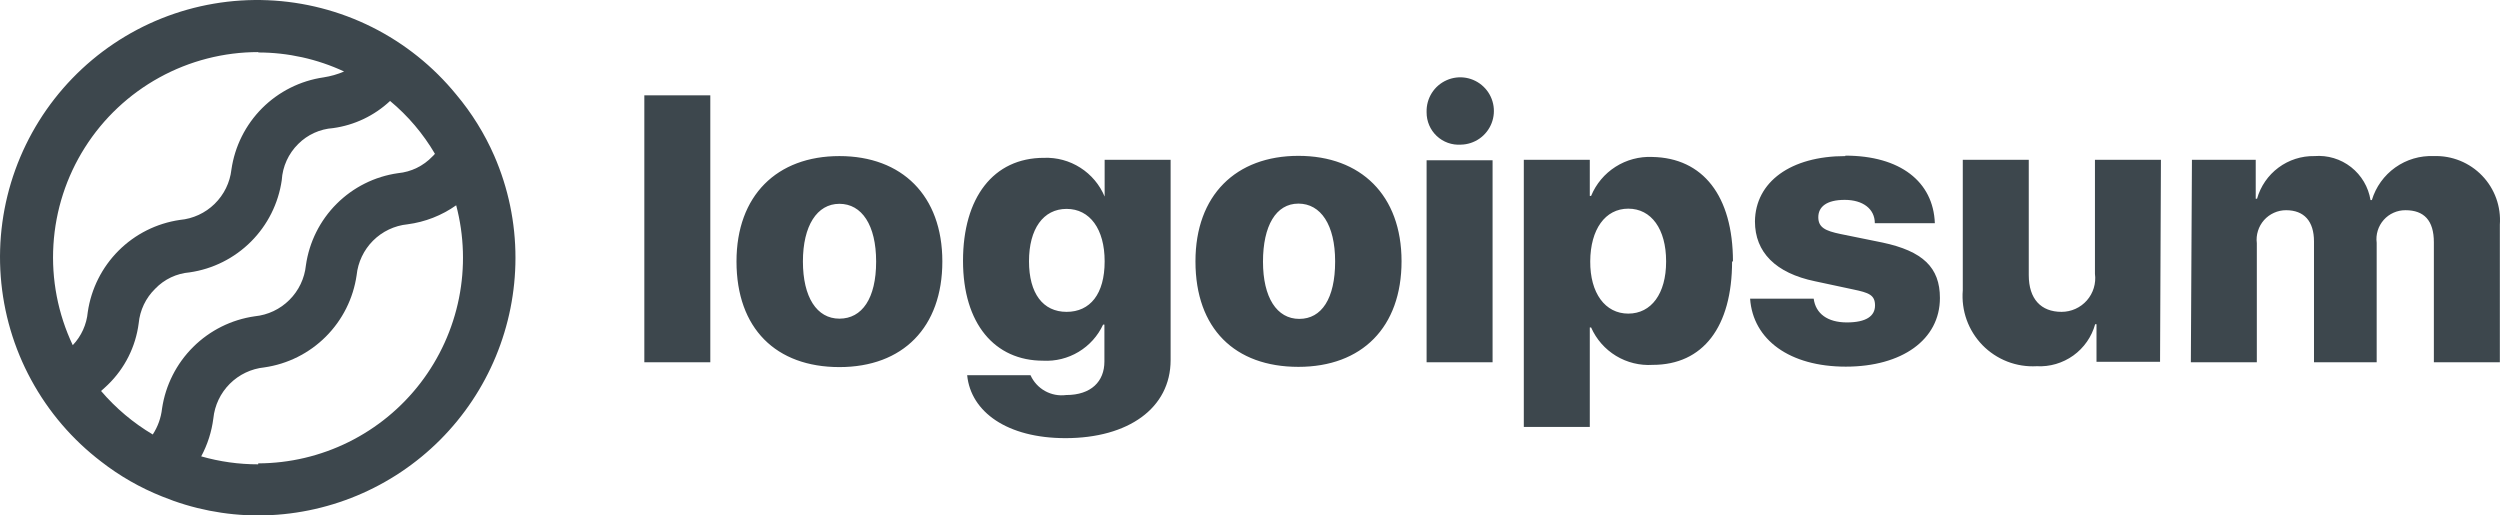 <svg width="97" height="20" viewBox="0 0 97 20" fill="none" xmlns="http://www.w3.org/2000/svg">
<path d="M25 3.7H27.56V14.055H25V3.7ZM28.576 10.145C28.576 7.584 30.146 6.056 32.569 6.056C34.992 6.056 36.563 7.584 36.563 10.145C36.563 12.706 35.027 14.243 32.569 14.243C30.112 14.243 28.576 12.749 28.576 10.145ZM33.994 10.145C33.994 8.736 33.44 7.908 32.569 7.908C31.699 7.908 31.153 8.762 31.153 10.145C31.153 11.528 31.69 12.364 32.569 12.364C33.448 12.364 33.994 11.579 33.994 10.153V10.145ZM37.527 14.559H39.984C40.101 14.818 40.299 15.034 40.548 15.172C40.797 15.31 41.084 15.365 41.367 15.327C42.34 15.327 42.851 14.797 42.851 14.029V12.595H42.8C42.596 13.035 42.265 13.403 41.85 13.652C41.435 13.902 40.954 14.021 40.471 13.995C38.602 13.995 37.365 12.569 37.365 10.119C37.365 7.669 38.542 6.124 40.505 6.124C41.004 6.105 41.497 6.238 41.917 6.507C42.338 6.775 42.667 7.166 42.86 7.627V6.201H45.42V13.97C45.42 15.839 43.773 17 41.341 17C39.08 17 37.672 15.984 37.527 14.567V14.559ZM42.86 10.136C42.86 8.89 42.288 8.105 41.384 8.105C40.479 8.105 39.925 8.882 39.925 10.136C39.925 11.391 40.471 12.1 41.384 12.1C42.297 12.1 42.86 11.408 42.86 10.145V10.136ZM46.384 10.136C46.384 7.575 47.954 6.047 50.378 6.047C52.801 6.047 54.38 7.575 54.38 10.136C54.38 12.697 52.844 14.234 50.378 14.234C47.911 14.234 46.384 12.749 46.384 10.145V10.136ZM51.803 10.136C51.803 8.728 51.248 7.9 50.378 7.9C49.507 7.9 49.004 8.762 49.004 10.153C49.004 11.545 49.541 12.373 50.412 12.373C51.282 12.373 51.803 11.579 51.803 10.153V10.136ZM55.352 4.34C55.346 4.081 55.416 3.827 55.554 3.608C55.692 3.389 55.892 3.217 56.129 3.112C56.365 3.007 56.627 2.975 56.882 3.019C57.136 3.064 57.372 3.183 57.559 3.362C57.746 3.54 57.876 3.77 57.932 4.023C57.988 4.275 57.968 4.539 57.874 4.78C57.78 5.021 57.617 5.229 57.405 5.377C57.193 5.525 56.942 5.607 56.684 5.612C56.512 5.624 56.34 5.6 56.178 5.542C56.017 5.484 55.869 5.393 55.744 5.276C55.619 5.158 55.519 5.015 55.452 4.857C55.385 4.699 55.351 4.529 55.352 4.357V4.34ZM55.352 6.218H57.912V14.055H55.352V6.218ZM67.205 10.136C67.205 12.697 66.07 14.157 64.124 14.157C63.626 14.189 63.129 14.067 62.702 13.808C62.274 13.548 61.937 13.164 61.735 12.706H61.684V16.565H59.124V6.201H61.684V7.601H61.735C61.927 7.136 62.258 6.741 62.683 6.471C63.107 6.201 63.605 6.068 64.107 6.09C66.07 6.124 67.239 7.593 67.239 10.153L67.205 10.136ZM64.645 10.136C64.645 8.89 64.073 8.096 63.177 8.096C62.281 8.096 61.709 8.899 61.701 10.136C61.692 11.374 62.281 12.168 63.177 12.168C64.073 12.168 64.645 11.391 64.645 10.153V10.136ZM71.599 6.039C73.724 6.039 75.013 7.046 75.072 8.66H72.743C72.743 8.105 72.282 7.755 71.574 7.755C70.865 7.755 70.55 8.028 70.55 8.429C70.55 8.83 70.831 8.958 71.403 9.078L73.041 9.411C74.603 9.744 75.269 10.376 75.269 11.562C75.269 13.184 73.792 14.226 71.616 14.226C69.44 14.226 68.015 13.184 67.904 11.588H70.371C70.447 12.168 70.908 12.51 71.659 12.51C72.41 12.51 72.751 12.262 72.751 11.852C72.751 11.443 72.512 11.357 71.898 11.229L70.422 10.913C68.894 10.597 68.092 9.786 68.092 8.591C68.109 7.055 69.483 6.056 71.599 6.056V6.039ZM83.81 14.038H81.344V12.578H81.293C81.157 13.068 80.858 13.497 80.445 13.794C80.032 14.09 79.531 14.237 79.023 14.209C78.634 14.231 78.245 14.169 77.882 14.028C77.519 13.886 77.19 13.669 76.918 13.39C76.647 13.11 76.438 12.776 76.306 12.409C76.175 12.043 76.124 11.652 76.156 11.263V6.201H78.716V10.674C78.716 11.605 79.194 12.1 79.987 12.1C80.173 12.1 80.357 12.061 80.527 11.984C80.697 11.908 80.848 11.796 80.971 11.656C81.094 11.516 81.185 11.351 81.239 11.173C81.293 10.995 81.309 10.808 81.284 10.623V6.201H83.844L83.81 14.038ZM85.047 6.201H87.522V7.712H87.573C87.709 7.228 88.001 6.803 88.404 6.504C88.807 6.204 89.298 6.047 89.8 6.056C90.311 6.015 90.819 6.168 91.222 6.484C91.625 6.801 91.894 7.257 91.976 7.763H92.028C92.182 7.252 92.503 6.806 92.938 6.497C93.374 6.188 93.9 6.033 94.434 6.056C94.782 6.044 95.129 6.106 95.451 6.237C95.774 6.368 96.066 6.566 96.307 6.817C96.549 7.068 96.734 7.367 96.853 7.695C96.971 8.023 97.019 8.372 96.994 8.719V14.055H94.434V9.402C94.434 8.549 94.05 8.156 93.333 8.156C93.173 8.155 93.015 8.188 92.869 8.253C92.723 8.318 92.593 8.413 92.487 8.533C92.381 8.653 92.302 8.794 92.255 8.947C92.208 9.1 92.194 9.261 92.215 9.419V14.055H89.783V9.368C89.783 8.583 89.399 8.156 88.7 8.156C88.538 8.156 88.378 8.19 88.231 8.257C88.083 8.323 87.952 8.42 87.844 8.541C87.737 8.662 87.657 8.804 87.609 8.959C87.56 9.113 87.545 9.276 87.565 9.436V14.055H85.005L85.047 6.201Z" fill="#3D474D"/>
<path d="M19.175 6.04C18.799 5.182 18.303 4.383 17.7 3.666C16.809 2.575 15.697 1.685 14.438 1.054C13.178 0.424 11.799 0.068 10.392 0.009C8.985 -0.05 7.581 0.19 6.273 0.712C4.965 1.235 3.783 2.029 2.804 3.042C1.825 4.055 1.072 5.264 0.593 6.589C0.115 7.914 -0.078 9.325 0.029 10.73C0.135 12.135 0.537 13.502 1.21 14.739C1.882 15.977 2.809 17.059 3.929 17.913C4.648 18.472 5.442 18.926 6.288 19.263C7.474 19.749 8.744 19.999 10.026 20C12.672 19.994 15.208 18.939 17.078 17.066C18.947 15.193 19.998 12.655 20 10.008C20.002 8.642 19.721 7.292 19.175 6.04ZM10.018 2.036C11.169 2.036 12.307 2.288 13.351 2.774C13.096 2.884 12.828 2.96 12.554 3.002C11.652 3.133 10.817 3.552 10.172 4.196C9.528 4.841 9.109 5.677 8.979 6.579C8.922 7.085 8.691 7.555 8.327 7.911C7.964 8.267 7.488 8.487 6.981 8.533C6.079 8.664 5.244 9.082 4.599 9.727C3.955 10.372 3.536 11.207 3.405 12.11C3.361 12.591 3.156 13.043 2.823 13.393C2.248 12.178 1.99 10.838 2.073 9.497C2.155 8.156 2.575 6.858 3.294 5.723C4.013 4.588 5.007 3.654 6.184 3.007C7.361 2.359 8.683 2.02 10.026 2.021L10.018 2.036ZM3.921 15.17C4.01 15.089 4.098 15.015 4.187 14.927C4.843 14.29 5.264 13.451 5.381 12.545C5.429 12.035 5.656 11.559 6.023 11.202C6.375 10.835 6.85 10.61 7.357 10.568C8.259 10.438 9.094 10.019 9.739 9.374C10.383 8.73 10.802 7.894 10.932 6.992C10.964 6.459 11.193 5.957 11.574 5.583C11.935 5.223 12.414 5.006 12.923 4.971C13.752 4.857 14.524 4.489 15.135 3.917C15.829 4.493 16.418 5.187 16.875 5.967C16.846 6.005 16.814 6.039 16.779 6.07C16.427 6.44 15.953 6.671 15.444 6.719C14.541 6.847 13.705 7.265 13.06 7.91C12.415 8.555 11.997 9.392 11.869 10.295C11.817 10.803 11.591 11.277 11.229 11.637C10.868 11.998 10.393 12.222 9.886 12.272C8.981 12.401 8.142 12.819 7.494 13.464C6.846 14.108 6.423 14.944 6.288 15.848C6.248 16.209 6.125 16.555 5.927 16.858C5.17 16.409 4.493 15.839 3.921 15.17ZM10.018 18.016C9.27 18.017 8.526 17.913 7.807 17.707C8.053 17.248 8.213 16.748 8.278 16.232C8.33 15.725 8.555 15.252 8.915 14.892C9.275 14.532 9.748 14.307 10.254 14.255C11.158 14.126 11.995 13.708 12.64 13.063C13.286 12.419 13.706 11.582 13.837 10.679C13.889 10.172 14.114 9.699 14.473 9.339C14.833 8.979 15.306 8.754 15.813 8.703C16.493 8.614 17.14 8.361 17.7 7.965C18.011 9.143 18.048 10.377 17.808 11.572C17.568 12.767 17.057 13.891 16.316 14.858C15.574 15.825 14.621 16.609 13.529 17.15C12.438 17.691 11.237 17.975 10.018 17.979V18.016Z" fill="#3D474D"/>
</svg>
